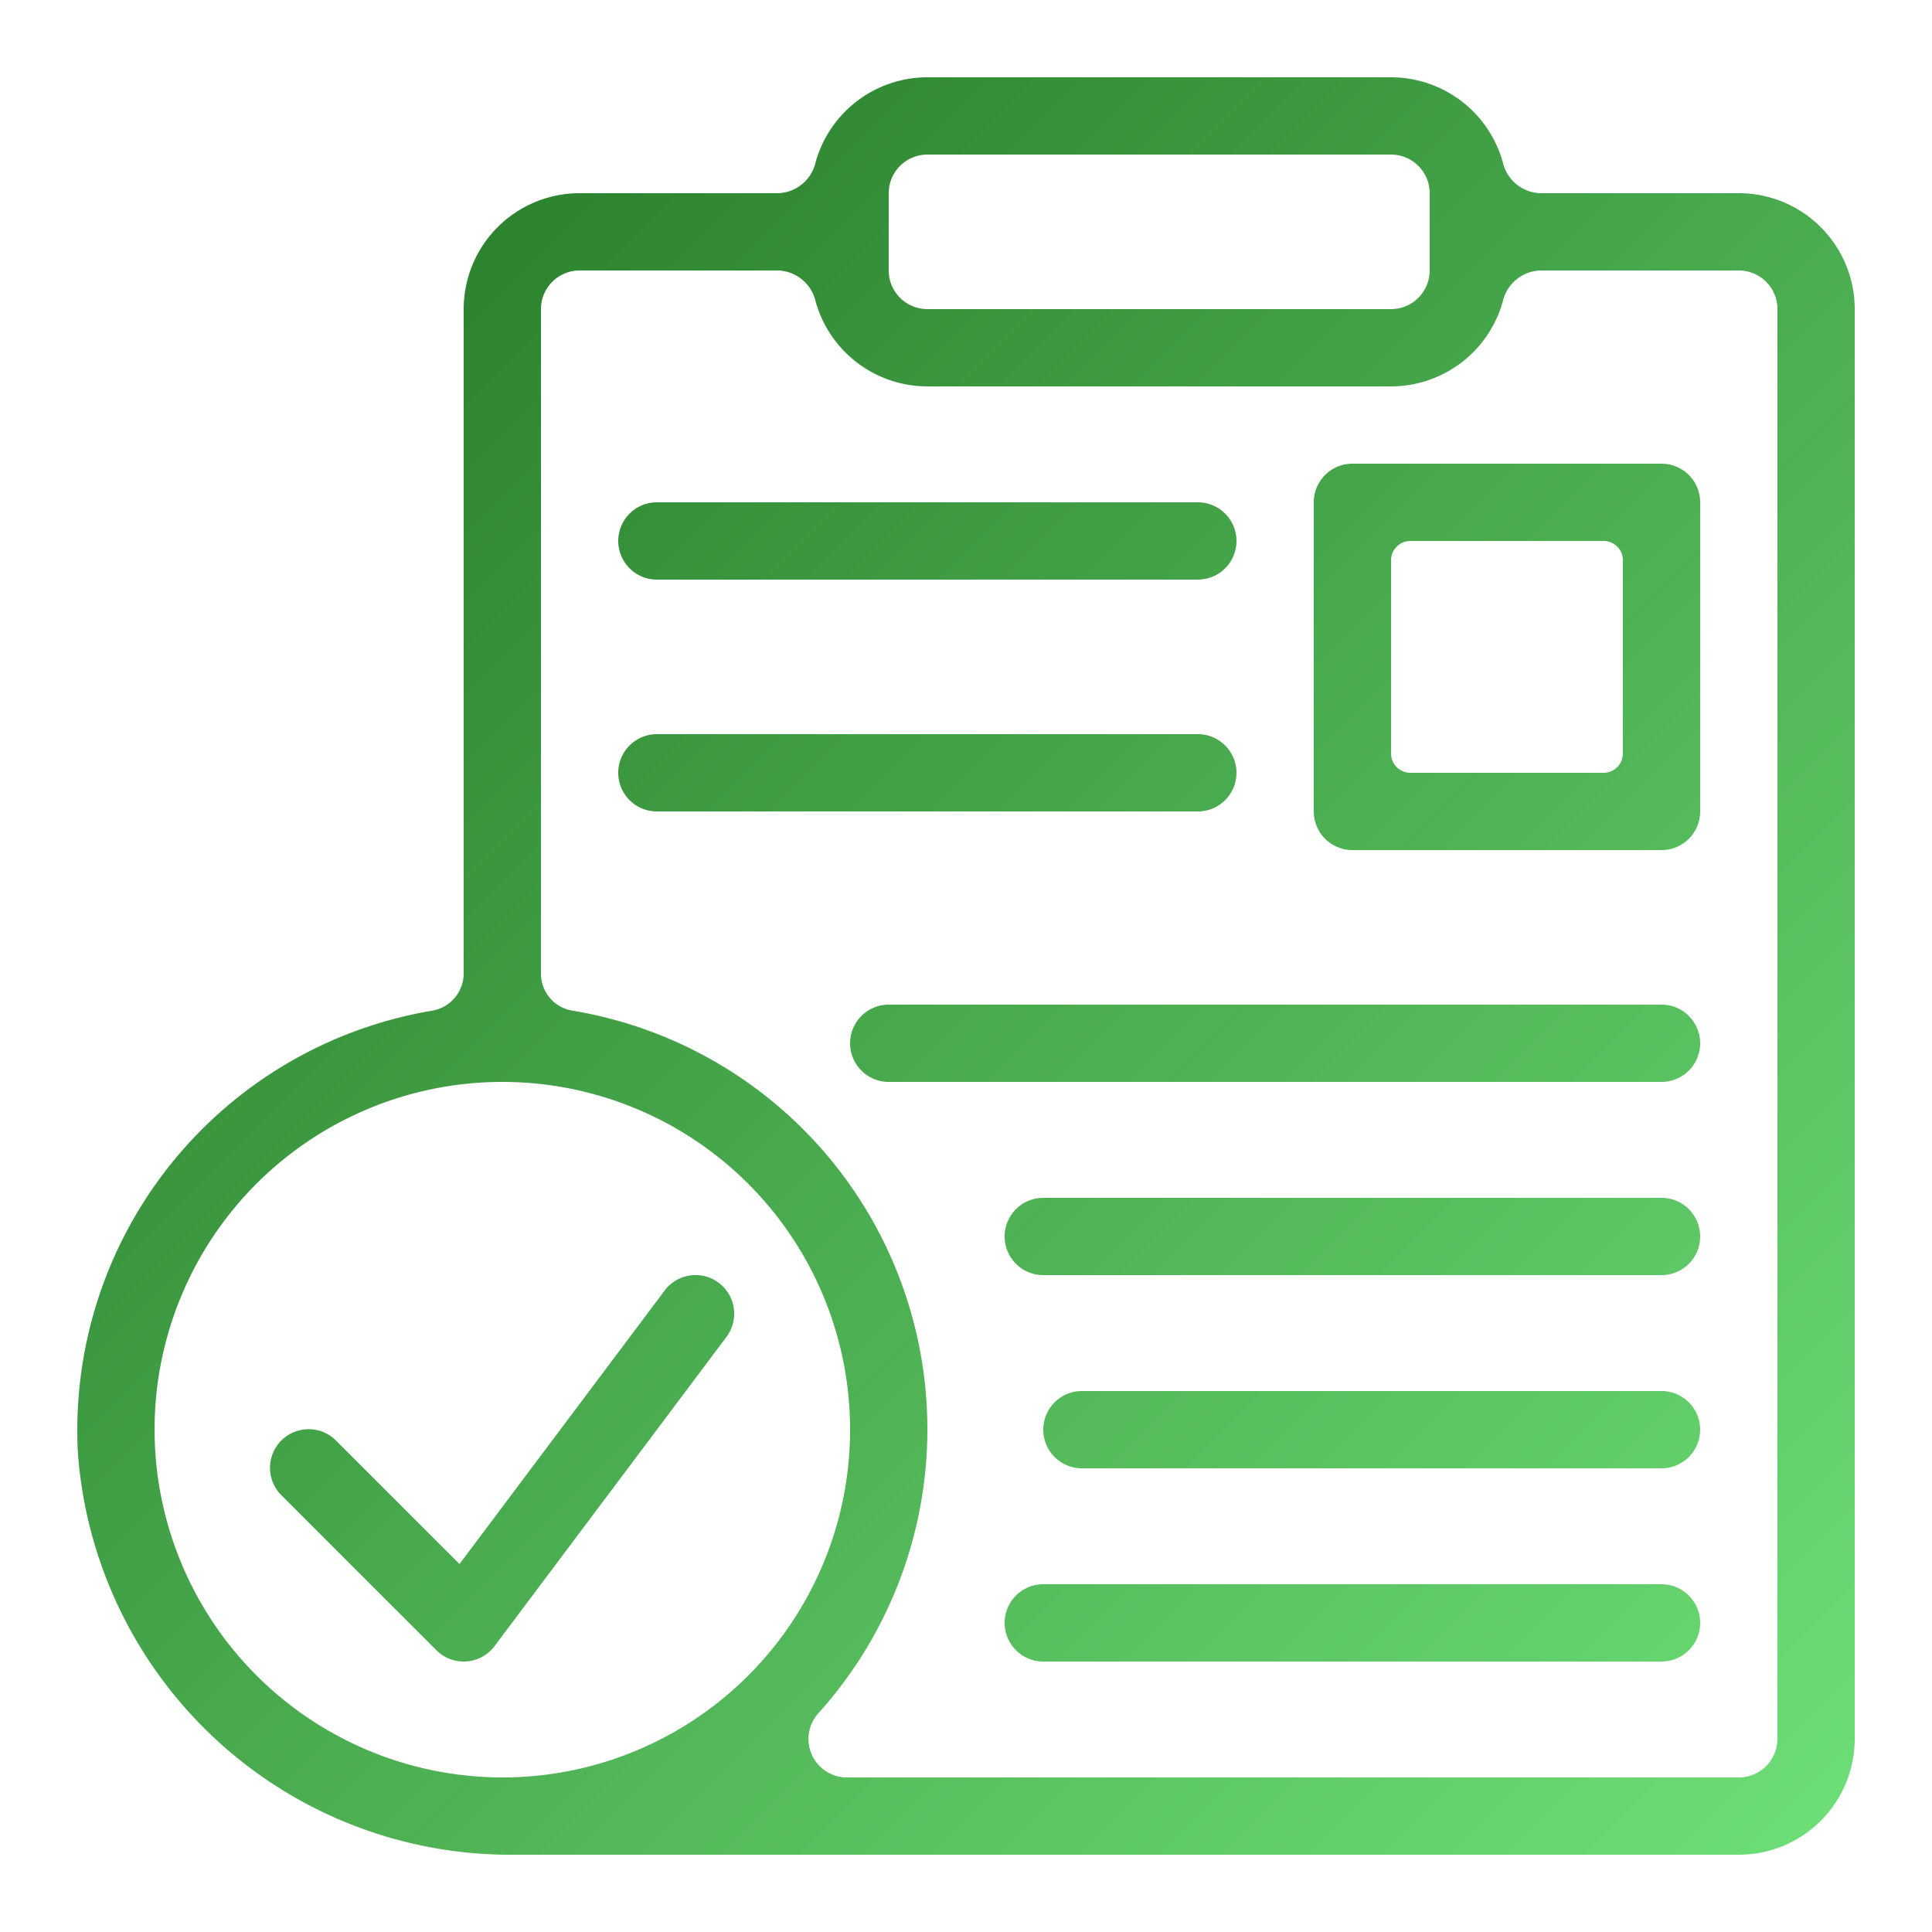 <svg xmlns="http://www.w3.org/2000/svg" version="1.1" xmlns:xlink="http://www.w3.org/1999/xlink" xmlns:svgjs="http://svgjs.com/svgjs" width="512" height="512" x="0" y="0" viewBox="0 0 50 50" style="enable-background:new 0 0 512 512" xml:space="preserve" class=""><g><defs xmlns="http://www.w3.org/2000/svg"><linearGradient id="linear-gradient" x1="9.827" y1="8.93" x2="47.57" y2="46.673" gradientUnits="userSpaceOnUse"><stop stop-opacity="1" stop-color="#2d832f" offset="0"></stop><stop stop-opacity="1" stop-color="#6ddd77" offset="1"></stop></linearGradient></defs><g xmlns="http://www.w3.org/2000/svg" id="Gradient"><path d="M45,5H39.869a1.031,1.031,0,0,1-.976-.797A3.005,3.005,0,0,0,36,2H24a3.005,3.005,0,0,0-2.893,2.203A1.031,1.031,0,0,1,20.131,5H15a3,3,0,0,0-3,3V25.205a.979.979,0,0,1-.839.955A11.011,11.011,0,0,0,2.016,37.599,11.222,11.222,0,0,0,13.336,48H45.001A2.999,2.999,0,0,0,48,45V8A3,3,0,0,0,45,5ZM23,5a1.001,1.001,0,0,1,1-1H36a1.001,1.001,0,0,1,1,1V7a1.001,1.001,0,0,1-1,1H24a1.001,1.001,0,0,1-1-1ZM4,37a9,9,0,1,1,9,9A9.01,9.01,0,0,1,4,37Zm42,8a1,1,0,0,1-1,1H21.921a.995.995,0,0,1-.744-1.659A10.982,10.982,0,0,0,14.83,26.158.969.969,0,0,1,14,25.213V8a1,1,0,0,1,1-1h5.131a1.031,1.031,0,0,1,.976.797A3.005,3.005,0,0,0,24,10H36a3.005,3.005,0,0,0,2.893-2.203A1.031,1.031,0,0,1,39.869,7H45a1,1,0,0,1,1,1ZM18.8,34.6l-6,8a.999.999,0,0,1-.729.398C12.047,42.999,12.023,43,12,43a.998.998,0,0,1-.707-.293l-4-4a1.0 1,0,1,1,1.414-1.414l3.185,3.184,5.309-7.078a1.0 1,0,0,1,1.6,1.2ZM43,12H35a1.0 1,0,0,0-1,1v8a1.0 1,0,0,0,1,1h8a1.0 1,0,0,0,1-1V13A1.0 1,0,0,0,43,12Zm-1.5,8h-5a.5.5,0,0,1-.5-.5v-5a.5.5,0,0,1,.5-.5h5a.5.5,0,0,1,.5.5v5A.5.5,0,0,1,41.5,20ZM16,14a1.0 1,0,0,1,1-1H31a1,1,0,0,1,0,2H17A1.0 1,0,0,1,16,14Zm15,7H17a1,1,0,0,1,0-2H31a1,1,0,0,1,0,2Zm13,6a1.0 1,0,0,1-1,1H23a1,1,0,0,1,0-2H43A1.0 1,0,0,1,44,27Zm0,5a1.0 1,0,0,1-1,1H27a1,1,0,0,1,0-2H43A1.0 1,0,0,1,44,32Zm0,5a1.0 1,0,0,1-1,1H28a1,1,0,0,1,0-2H43A1.0 1,0,0,1,44,37Zm0,5a1.0 1,0,0,1-1,1H27a1,1,0,0,1,0-2H43A1.0 1,0,0,1,44,42Z" style="fill:url(#linear-gradient)" fill=""></path></g></g></svg>